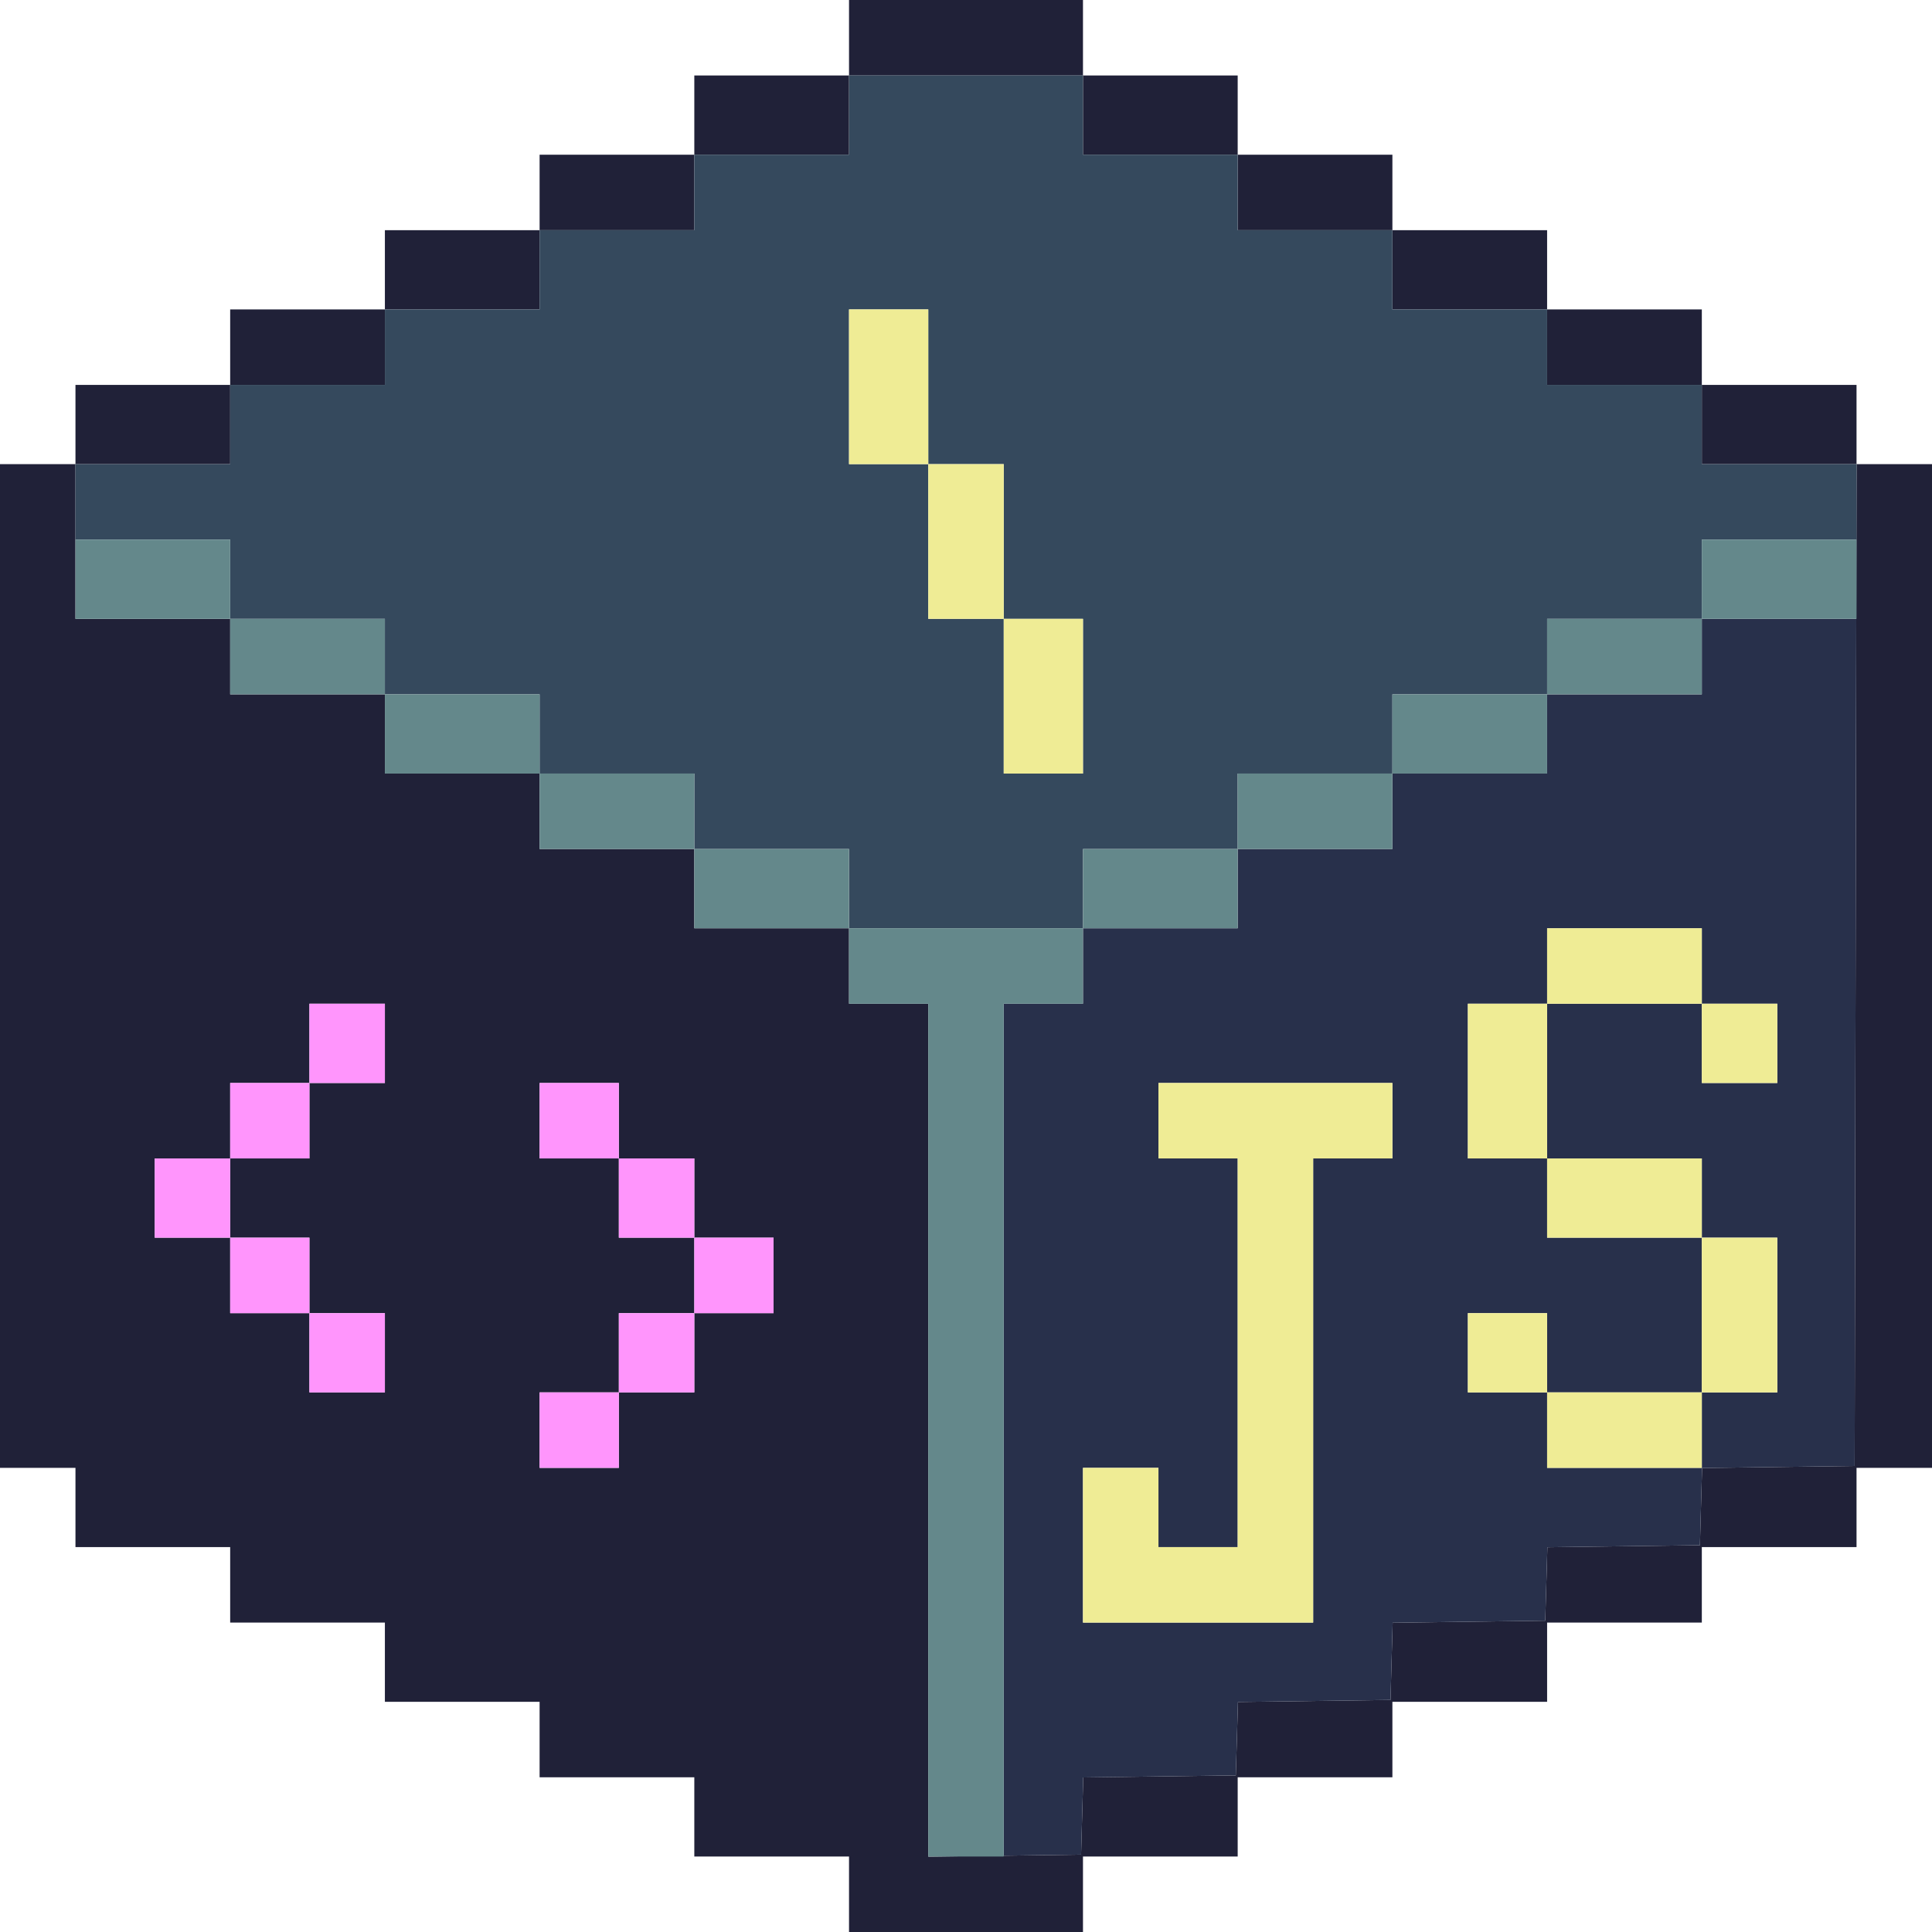 <svg xmlns="http://www.w3.org/2000/svg" width="512" height="512" viewBox="0 0 512 512">
<g>
<path d="M 512.00,389.00 L 492.00,389.00 L 492.00,410.00 L 451.00,410.00 L 451.00,430.00 L 410.00,430.00 L 410.00,451.00 L 369.00,451.00 L 369.00,471.00 L 328.00,471.00 L 328.00,492.00 L 287.00,492.00 L 287.00,512.00 L 225.00,512.00 L 225.00,492.00 L 184.00,492.00 L 184.00,471.00 L 143.00,471.00 L 143.00,451.00 L 102.00,451.00 L 102.00,430.00 L 61.00,430.00 L 61.00,410.00 L 20.00,410.00 L 20.00,389.00 L 0.00,389.00 L 0.00,123.00 L 20.00,123.00 L 20.00,102.00 L 61.00,102.00 L 61.00,82.00 L 102.00,82.00 L 102.00,61.00 L 143.00,61.00 L 143.00,41.00 L 184.00,41.00 L 184.00,20.00 L 225.00,20.00 L 225.00,0.00 L 287.00,0.00 L 287.00,20.00 L 225.00,20.00 L 225.00,41.00 L 184.00,41.00 L 184.00,61.00 L 143.00,61.00 L 143.00,82.00 L 102.00,82.00 L 102.00,102.00 L 61.00,102.00 L 61.00,123.00 L 20.00,123.00 L 20.00,164.00 L 61.00,164.00 L 61.00,184.00 L 102.00,184.00 L 102.00,205.00 L 143.00,205.00 L 143.00,225.00 L 184.00,225.00 L 184.00,246.00 L 225.00,246.00 L 225.00,266.00 L 246.00,266.00 L 246.00,492.04 L 286.50,491.50 L 286.78,481.27 L 287.07,471.04 L 307.28,470.77 L 327.50,470.50 L 327.79,460.77 L 328.07,451.04 L 348.29,450.77 L 368.50,450.50 L 368.78,440.27 L 369.07,430.04 L 389.28,429.77 L 409.50,429.50 L 409.79,419.77 L 410.07,410.04 L 430.29,409.77 L 450.50,409.50 L 450.78,399.27 L 451.07,389.04 L 471.28,388.77 L 491.50,388.50 L 491.75,255.75 L 492.01,123.00 L 512.00,123.00 M 143.00,287.00 L 143.00,307.00 L 164.00,307.00 L 164.00,328.00 L 184.00,328.00 L 184.00,348.00 L 164.00,348.00 L 164.00,369.00 L 143.00,369.00 L 143.00,389.00 L 164.00,389.00 L 164.00,369.00 L 184.00,369.00 L 184.00,348.00 L 205.00,348.00 L 205.00,328.00 L 184.00,328.00 L 184.00,307.00 L 164.00,307.00 L 164.00,287.00 M 82.00,266.00 L 82.00,287.00 L 61.00,287.00 L 61.00,307.00 L 41.00,307.00 L 41.00,328.00 L 61.00,328.00 L 61.00,348.00 L 82.00,348.00 L 82.00,369.00 L 102.00,369.00 L 102.00,348.00 L 82.00,348.00 L 82.00,328.00 L 61.00,328.00 L 61.00,307.00 L 82.00,307.00 L 82.00,287.00 L 102.00,287.00 L 102.00,266.00 M 328.00,20.00 L 328.00,41.00 L 369.00,41.00 L 369.00,61.00 L 410.00,61.00 L 410.00,82.00 L 451.00,82.00 L 451.00,102.00 L 492.00,102.00 L 492.00,123.00 L 471.50,123.00 L 451.00,123.00 L 451.00,102.00 L 410.00,102.00 L 410.00,82.00 L 369.00,82.00 L 369.00,61.00 L 328.00,61.00 L 328.00,41.00 L 287.00,41.00 L 287.00,20.00 Z" fill="rgba(32,33,56,1)"/>
<path d="M 246.00,492.04 L 246.00,492.00 L 249.10,492.00 M 491.75,255.75 L 491.50,388.50 L 471.28,388.77 L 451.07,389.04 L 450.78,399.27 L 450.50,409.50 L 430.29,409.77 L 410.07,410.04 L 409.79,419.77 L 409.50,429.50 L 389.28,429.77 L 369.07,430.04 L 368.78,440.27 L 368.50,450.50 L 348.29,450.77 L 328.07,451.04 L 327.79,460.77 L 327.50,470.50 L 307.28,470.77 L 287.07,471.04 L 286.78,481.27 L 286.50,491.50 L 266.00,491.77 L 266.00,266.00 L 287.00,266.00 L 287.00,246.00 L 328.00,246.00 L 328.00,225.00 L 369.00,225.00 L 369.00,205.00 L 410.00,205.00 L 410.00,184.00 L 451.00,184.00 L 451.00,164.00 L 491.93,164.00 M 307.00,287.00 L 307.00,307.00 L 328.00,307.00 L 328.00,410.00 L 307.00,410.00 L 307.00,389.00 L 287.00,389.00 L 287.00,430.00 L 348.00,430.00 L 348.00,307.00 L 369.00,307.00 L 369.00,287.00 M 410.00,246.00 L 410.00,266.00 L 389.00,266.00 L 389.00,307.00 L 410.00,307.00 L 410.00,328.00 L 451.00,328.00 L 451.00,369.00 L 410.00,369.00 L 410.00,348.00 L 389.00,348.00 L 389.00,369.00 L 410.00,369.00 L 410.00,389.00 L 451.00,389.00 L 451.00,369.00 L 471.00,369.00 L 471.00,328.00 L 451.00,328.00 L 451.00,307.00 L 410.00,307.00 L 410.00,266.00 L 451.00,266.00 L 451.00,246.00 M 471.00,287.00 L 471.00,266.00 L 451.00,266.00 L 451.00,287.00 M 492.01,123.00 L 492.00,126.83 L 492.00,123.00 L 451.00,123.00 L 471.50,123.00 Z" fill="rgba(40,48,75,1)"/>
<path d="M 287.00,41.00 L 328.00,41.00 L 328.00,61.00 L 369.00,61.00 L 369.00,82.00 L 410.00,82.00 L 410.00,102.00 L 451.00,102.00 L 451.00,123.00 L 492.00,123.00 L 492.00,143.00 L 451.00,143.00 L 451.00,164.00 L 410.00,164.00 L 410.00,184.00 L 369.00,184.00 L 369.00,205.00 L 328.00,205.00 L 328.00,225.00 L 287.00,225.00 L 287.00,246.00 L 225.00,246.00 L 225.00,225.00 L 184.00,225.00 L 184.00,205.00 L 143.00,205.00 L 143.00,184.00 L 102.00,184.00 L 102.00,164.00 L 61.00,164.00 L 61.00,143.00 L 20.00,143.00 L 20.00,123.00 L 61.00,123.00 L 61.00,102.00 L 102.00,102.00 L 102.00,82.00 L 143.00,82.00 L 143.00,61.00 L 184.00,61.00 L 184.00,41.00 L 225.00,41.00 L 225.00,20.00 L 287.00,20.00 M 225.00,82.00 L 225.00,123.00 L 246.00,123.00 L 246.00,164.00 L 266.00,164.00 L 266.00,205.00 L 287.00,205.00 L 287.00,164.00 L 266.00,164.00 L 266.00,123.00 L 246.00,123.00 L 246.00,82.00 Z" fill="rgba(53,73,93,1)"/>
<path d="M 61.00,164.00 L 102.00,164.00 L 102.00,184.00 L 143.00,184.00 L 143.00,205.00 L 184.00,205.00 L 184.00,225.00 L 225.00,225.00 L 225.00,246.00 L 287.00,246.00 L 287.00,225.00 L 328.00,225.00 L 328.00,205.00 L 369.00,205.00 L 369.00,184.00 L 410.00,184.00 L 410.00,164.00 L 451.00,164.00 L 451.00,143.00 L 492.00,143.00 L 492.00,164.00 L 451.00,164.00 L 451.00,184.00 L 410.00,184.00 L 410.00,205.00 L 369.00,205.00 L 369.00,225.00 L 328.00,225.00 L 328.00,246.00 L 287.00,246.00 L 287.00,266.00 L 266.00,266.00 L 266.00,492.00 L 246.00,492.00 L 246.00,266.00 L 225.00,266.00 L 225.00,246.00 L 184.00,246.00 L 184.00,225.00 L 143.00,225.00 L 143.00,205.00 L 102.00,205.00 L 102.00,184.00 L 61.00,184.00 L 61.00,164.00 L 20.00,164.00 L 20.00,143.00 L 61.00,143.00 Z" fill="rgba(100,136,139,1)"/>
<path d="M 369.00,307.00 L 348.00,307.00 L 348.00,430.00 L 287.00,430.00 L 287.00,389.00 L 307.00,389.00 L 307.00,410.00 L 328.00,410.00 L 328.00,307.00 L 307.00,307.00 L 307.00,287.00 L 369.00,287.00 M 451.00,266.00 L 410.00,266.00 L 410.00,307.00 L 451.00,307.00 L 451.00,328.00 L 471.00,328.00 L 471.00,369.00 L 451.00,369.00 L 451.00,389.00 L 410.00,389.00 L 410.00,369.00 L 389.00,369.00 L 389.00,348.00 L 410.00,348.00 L 410.00,369.00 L 451.00,369.00 L 451.00,328.00 L 410.00,328.00 L 410.00,307.00 L 389.00,307.00 L 389.00,266.00 L 410.00,266.00 L 410.00,246.00 L 451.00,246.00 M 471.00,266.00 L 471.00,287.00 L 451.00,287.00 L 451.00,266.00 M 246.00,123.00 L 266.00,123.00 L 266.00,164.00 L 287.00,164.00 L 287.00,205.00 L 266.00,205.00 L 266.00,164.00 L 246.00,164.00 L 246.00,123.00 L 225.00,123.00 L 225.00,82.00 L 246.00,82.00 Z" fill="rgba(239,236,149,1)"/>
<path d="M 143.00,379.00 L 143.00,369.00 L 153.50,369.00 L 164.00,369.00 L 164.00,358.50 L 164.00,348.00 L 174.00,348.00 L 184.00,348.00 L 184.00,338.00 L 184.00,328.00 L 174.00,328.00 L 164.00,328.00 L 164.00,317.50 L 164.00,307.00 L 153.50,307.00 L 143.00,307.00 L 143.00,297.00 L 143.00,287.00 L 153.50,287.00 L 164.00,287.00 L 164.00,297.00 L 164.00,307.00 L 174.00,307.00 L 184.00,307.00 L 184.00,317.50 L 184.00,328.00 L 194.50,328.00 L 205.00,328.00 L 205.00,338.00 L 205.00,348.00 L 194.50,348.00 L 184.00,348.00 L 184.00,358.50 L 184.00,369.00 L 174.00,369.00 L 164.00,369.00 L 164.00,379.00 L 164.00,389.00 L 153.50,389.00 L 143.00,389.00 L 143.00,379.00 M 82.00,358.50 L 82.00,348.00 L 71.50,348.00 L 61.00,348.00 L 61.00,338.00 L 61.00,328.00 L 51.00,328.00 L 41.00,328.00 L 41.00,317.50 L 41.00,307.00 L 51.00,307.00 L 61.00,307.00 L 61.00,297.00 L 61.00,287.00 L 71.50,287.00 L 82.00,287.00 L 82.00,276.50 L 82.00,266.00 L 92.00,266.00 L 102.00,266.00 L 102.00,276.50 L 102.00,287.00 L 92.00,287.00 L 82.00,287.00 L 82.00,297.00 L 82.00,307.00 L 71.50,307.00 L 61.00,307.00 L 61.00,317.50 L 61.00,328.00 L 71.50,328.00 L 82.00,328.00 L 82.00,338.00 L 82.00,348.00 L 92.00,348.00 L 102.00,348.00 L 102.00,358.50 L 102.00,369.00 L 92.00,369.00 L 82.00,369.00 L 82.00,358.50 Z" fill="rgba(255,149,252,1)"/>
</g>
</svg>